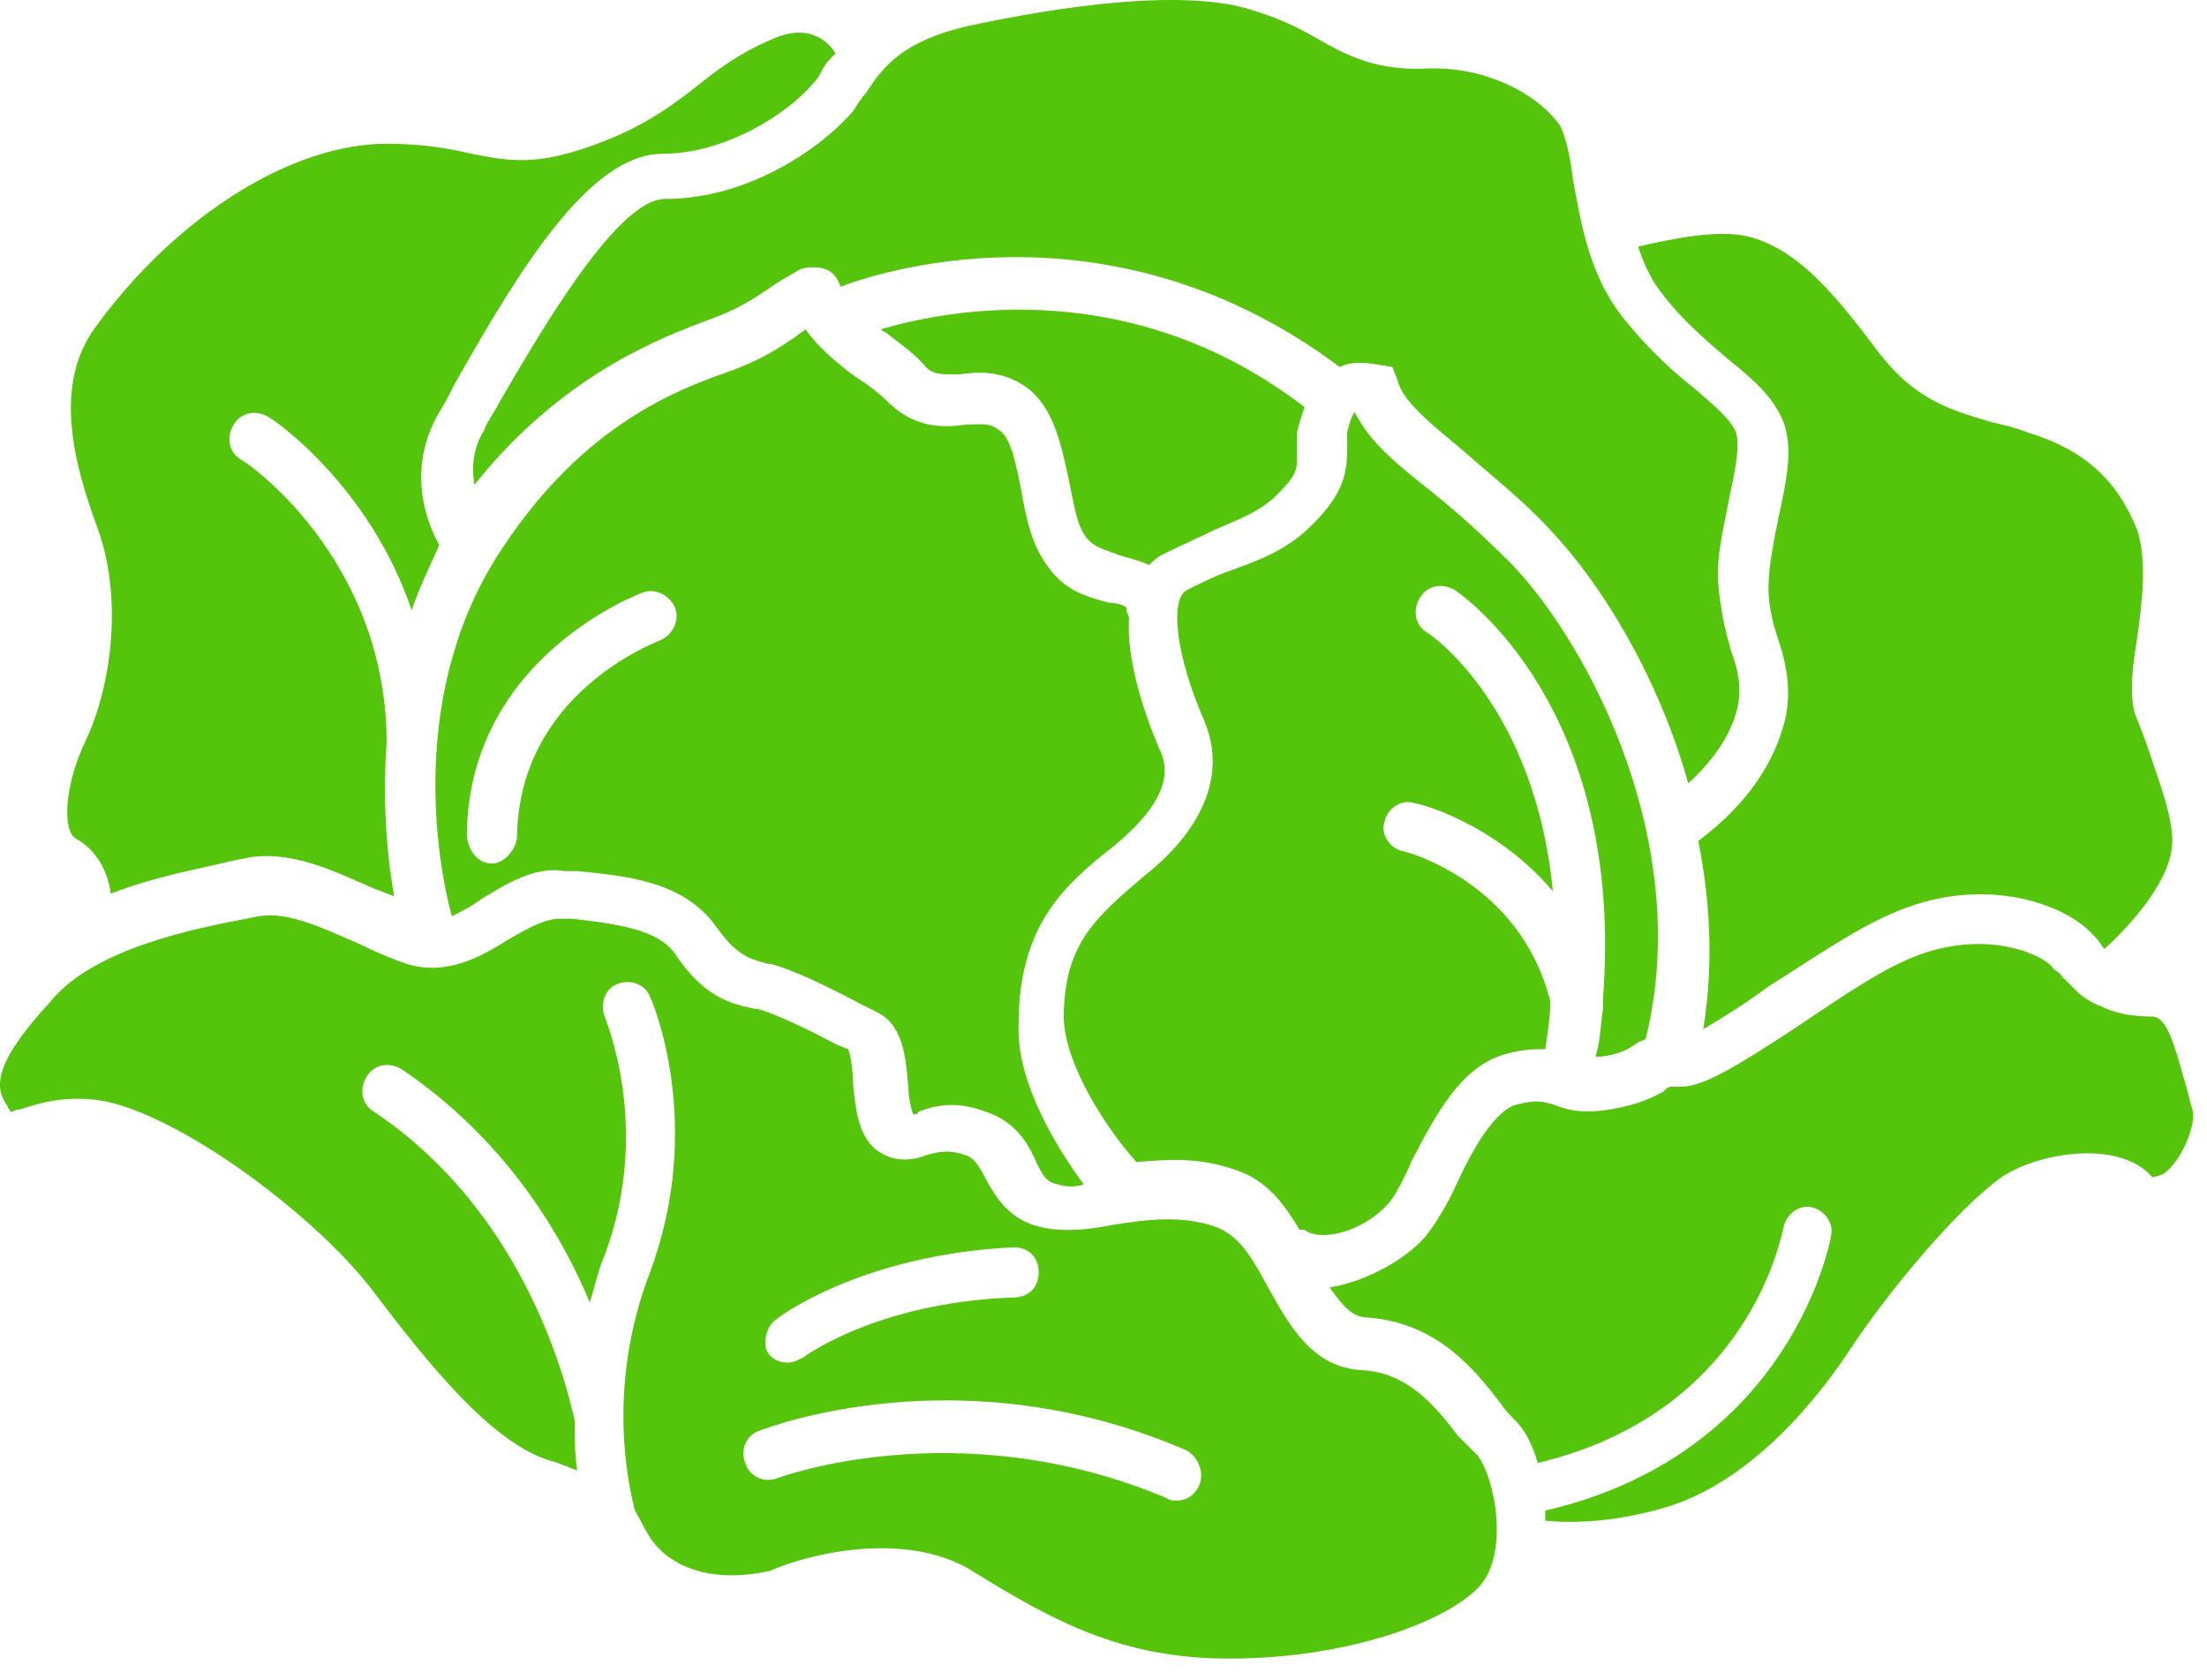 <svg width="88" height="67" viewBox="0 0 88 67" fill="none" xmlns="http://www.w3.org/2000/svg">
<path d="M28.316 12.732C29.416 12.332 30.016 11.932 30.616 11.532C31.016 11.232 31.416 11.032 31.916 10.732C32.216 10.632 32.616 10.632 32.916 10.732C33.216 10.832 33.416 11.132 33.516 11.432C35.616 10.632 44.616 8.032 53.416 14.632C53.816 14.432 54.316 14.432 54.916 14.532L55.516 14.632L55.716 15.132C55.916 16.032 57.116 16.932 58.416 18.032C59.416 18.932 60.616 19.832 61.816 21.132C63.816 23.232 66.116 26.932 67.316 31.232C68.416 30.232 69.116 29.132 69.316 28.032C69.416 27.332 69.316 26.732 69.016 25.932C68.816 25.232 68.616 24.432 68.516 23.332C68.416 22.232 68.716 21.132 68.916 20.032C69.116 19.032 69.416 17.832 69.216 17.232C69.016 16.732 68.416 16.232 67.616 15.532C66.716 14.832 65.616 13.832 64.616 12.532C63.316 10.832 63.016 8.732 62.716 7.132C62.616 6.232 62.416 5.432 62.216 5.032C61.416 3.832 59.316 2.632 56.916 2.732C54.916 2.832 53.716 2.232 52.516 1.532C51.816 1.132 51.016 0.732 50.016 0.432C46.816 -0.668 40.516 0.632 38.616 1.032C36.016 1.632 35.216 2.632 34.516 3.732C34.316 3.932 34.216 4.132 34.016 4.432C32.816 5.832 29.916 7.932 26.516 7.932C24.516 7.932 21.216 13.832 19.916 16.032C19.716 16.432 19.416 16.832 19.316 17.132C18.816 17.932 18.816 18.732 18.916 19.332C22.416 14.932 26.416 13.432 28.316 12.732Z" fill="#54C50A"/>
<path d="M35.116 13.132C35.216 13.232 35.316 13.232 35.416 13.332C35.916 13.732 36.516 14.132 36.916 14.632C37.216 14.932 37.516 14.932 38.216 14.932C38.916 14.832 39.916 14.732 40.916 15.432C42.016 16.232 42.316 17.732 42.616 19.132C42.816 20.032 42.916 20.932 43.316 21.432C43.616 21.832 44.116 21.932 44.616 22.132C44.916 22.232 45.416 22.332 45.816 22.532C45.916 22.432 46.116 22.232 46.316 22.132C47.116 21.732 47.816 21.432 48.416 21.132C49.316 20.732 50.216 20.432 50.916 19.732C51.716 18.932 51.716 18.732 51.716 18.132C51.716 17.832 51.716 17.532 51.716 17.232C51.816 16.832 51.916 16.532 52.016 16.232C45.116 10.932 37.816 12.332 35.116 13.132Z" fill="#54C50A"/>
<path d="M15.416 29.632C15.416 29.532 15.416 29.532 15.416 29.432C15.316 22.132 9.716 18.332 9.616 18.332C9.116 18.032 9.016 17.432 9.316 16.932C9.616 16.432 10.216 16.332 10.716 16.632C10.916 16.732 14.716 19.332 16.416 24.332C16.716 23.432 17.116 22.632 17.516 21.732C17.116 21.032 16.116 18.832 17.516 16.432C17.716 16.132 17.916 15.732 18.116 15.332C20.716 10.732 23.516 6.132 26.416 6.132C28.916 6.132 31.416 4.532 32.416 3.332C32.616 3.132 32.716 2.932 32.816 2.732C32.916 2.532 33.116 2.332 33.316 2.132C33.016 1.632 32.316 1.032 31.116 1.432C29.816 1.932 28.916 2.532 27.916 3.332C26.916 4.132 25.716 5.032 23.816 5.732C21.416 6.632 20.316 6.432 18.816 6.132C17.916 5.932 16.916 5.732 15.416 5.732C11.616 5.732 7.016 8.632 3.816 13.032C2.116 15.332 2.916 18.432 3.916 21.132C4.916 23.932 4.416 27.432 3.416 29.532C2.516 31.432 2.516 33.132 3.016 33.432C3.916 33.932 4.316 34.832 4.416 35.632C6.216 34.932 8.016 34.632 9.216 34.332L9.716 34.232C11.516 33.832 13.316 34.732 14.916 35.432C15.216 35.532 15.416 35.632 15.716 35.732C15.516 34.632 15.216 32.332 15.416 29.632Z" fill="#54C50A"/>
<path d="M67.916 41.032C68.616 40.632 69.716 39.932 70.516 39.332C72.116 38.332 73.816 37.132 75.416 36.432C79.016 34.832 82.216 36.032 83.316 37.132C83.516 37.332 83.716 37.532 83.816 37.732L83.916 37.832C85.016 36.832 86.616 35.032 86.616 33.532C86.616 32.532 86.116 31.232 85.716 30.032C85.516 29.432 85.316 28.932 85.116 28.432C84.916 27.632 85.016 26.632 85.216 25.432C85.416 24.032 85.616 22.332 85.216 21.132C84.416 19.132 83.116 17.932 80.816 17.232C80.316 17.032 79.816 16.932 79.416 16.832C77.716 16.332 76.316 15.932 74.816 13.932C73.016 11.532 71.616 9.932 69.716 9.432C68.516 9.132 66.616 9.532 65.316 9.832C65.516 10.432 65.816 11.132 66.216 11.632C67.116 12.832 68.116 13.632 68.916 14.332C69.916 15.132 70.716 15.832 71.116 16.832C71.516 17.932 71.216 19.232 70.916 20.632C70.716 21.632 70.516 22.632 70.516 23.432C70.516 24.232 70.716 24.932 70.916 25.532C71.216 26.432 71.416 27.432 71.216 28.532C70.816 30.332 69.716 32.032 67.716 33.532C68.216 36.032 68.316 38.532 67.916 41.032Z" fill="#54C50A"/>
<path d="M44.416 33.732C46.716 31.832 46.616 30.632 46.216 29.832C45.616 28.432 44.916 26.332 45.016 24.632C45.016 24.532 44.916 24.432 44.916 24.332C44.916 24.232 44.916 24.232 44.916 24.232C44.816 24.132 44.516 24.032 44.216 24.032C43.516 23.832 42.516 23.632 41.816 22.632C41.116 21.732 40.916 20.632 40.716 19.532C40.516 18.532 40.316 17.432 39.816 17.132C39.416 16.832 39.116 16.932 38.516 16.932C37.716 17.032 36.616 17.132 35.516 16.132C35.116 15.732 34.616 15.332 34.116 15.032C33.316 14.432 32.616 13.832 32.116 13.132C32.016 13.232 31.816 13.332 31.716 13.432C31.116 13.832 30.416 14.332 29.016 14.832C27.016 15.532 23.316 16.932 20.116 21.732C16.216 27.432 17.416 34.332 18.016 36.532C18.416 36.332 18.816 36.132 19.216 35.832C20.216 35.232 21.316 34.532 22.516 34.732H23.016C25.016 34.932 27.316 35.132 28.616 37.032C29.416 38.132 29.916 38.232 30.616 38.432H30.716C31.516 38.632 32.816 39.232 34.316 40.032L34.916 40.332C36.016 40.832 36.116 42.132 36.216 43.332C36.216 43.632 36.316 44.232 36.416 44.432C36.516 44.432 36.616 44.432 36.616 44.332C37.116 44.132 38.016 43.832 39.316 44.332C40.516 44.732 41.016 45.632 41.316 46.332C41.616 46.932 41.716 47.132 42.216 47.232C42.516 47.332 42.816 47.332 43.216 47.232C42.116 45.732 40.516 43.132 40.616 40.832C40.616 36.832 42.516 35.232 44.416 33.732ZM26.316 25.532C26.116 25.632 20.716 27.632 20.616 33.332C20.616 33.832 20.116 34.432 19.616 34.432C19.016 34.432 18.616 33.832 18.616 33.232C18.716 26.132 25.616 23.632 25.616 23.632C26.116 23.432 26.716 23.732 26.916 24.232C27.116 24.732 26.816 25.332 26.316 25.532Z" fill="#54C50A"/>
<path d="M55.316 48.032C55.616 47.732 56.016 46.932 56.316 46.232C57.216 44.532 58.216 42.532 60.016 42.032C60.716 41.832 61.216 41.832 61.616 41.832C61.716 41.132 61.816 40.532 61.816 39.932C60.616 35.132 56.016 33.932 55.916 33.932C55.416 33.832 55.016 33.232 55.216 32.732C55.316 32.232 55.916 31.832 56.416 32.032C56.616 32.032 59.616 32.832 61.916 35.532C61.216 28.232 57.116 25.332 56.916 25.232C56.416 24.932 56.316 24.332 56.616 23.832C56.916 23.332 57.516 23.232 58.016 23.532C58.316 23.732 64.816 28.232 63.916 39.832C63.916 40.032 63.916 40.132 63.916 40.232C63.816 40.832 63.816 41.532 63.616 42.132C63.716 42.132 63.716 42.132 63.816 42.132C64.616 42.032 64.916 41.832 65.216 41.632C65.316 41.532 65.416 41.532 65.616 41.432C67.516 33.832 63.516 25.932 60.316 22.532C59.216 21.432 58.116 20.432 57.116 19.632C55.716 18.532 54.616 17.632 54.016 16.432C53.916 16.532 53.816 16.832 53.716 17.232C53.716 17.432 53.716 17.632 53.716 17.832C53.716 18.832 53.616 19.632 52.316 20.932C51.316 21.932 50.216 22.332 49.116 22.732C48.516 22.932 47.916 23.232 47.316 23.532C46.616 23.932 46.916 26.232 48.016 28.732C49.316 31.832 46.516 34.232 45.616 34.932C43.616 36.632 42.516 37.632 42.416 40.332C42.316 42.332 44.216 45.132 45.316 46.332C46.516 46.232 47.816 46.132 49.216 46.632C50.516 47.032 51.216 48.032 51.816 49.032C51.916 49.032 51.916 49.032 52.016 49.032C52.616 49.532 54.316 49.132 55.316 48.032Z" fill="#54C50A"/>
<path d="M58.116 57.232C57.216 56.032 56.116 54.732 54.316 54.632C52.316 54.532 51.416 52.832 50.616 51.432C50.016 50.332 49.516 49.332 48.516 48.932C47.116 48.432 45.716 48.632 44.416 48.832C43.416 49.032 42.416 49.132 41.516 48.932C40.216 48.632 39.716 47.732 39.316 47.032C39.016 46.432 38.816 46.132 38.416 46.032C37.816 45.832 37.416 45.932 37.016 46.032C36.516 46.232 35.716 46.432 34.916 45.832C34.216 45.232 34.116 44.232 34.016 43.232C34.016 42.732 33.916 42.032 33.816 41.832L33.316 41.632C32.416 41.132 30.716 40.332 30.216 40.232H30.116C29.216 40.032 28.116 39.832 26.916 38.032C26.216 37.032 24.516 36.832 22.816 36.632H22.316C21.716 36.632 21.016 37.032 20.316 37.432C19.216 38.132 17.816 38.932 16.216 38.432C15.616 38.232 14.916 37.932 14.316 37.632C12.916 37.032 11.516 36.332 10.316 36.532L9.816 36.632C7.716 37.032 3.716 37.832 2.016 39.932C-0.384 42.532 -0.184 43.432 0.316 44.132C0.316 44.232 0.416 44.232 0.416 44.332C0.516 44.332 0.616 44.232 0.816 44.232C1.416 44.032 2.316 43.732 3.616 43.832C6.616 44.032 12.516 48.332 14.916 51.532C17.116 54.432 19.616 57.532 21.916 58.232C22.316 58.332 22.716 58.532 23.016 58.632C22.916 58.032 22.916 57.332 22.916 56.632C22.716 55.832 21.216 48.532 14.916 44.332C14.416 44.032 14.316 43.432 14.616 42.932C14.916 42.432 15.516 42.332 16.016 42.632C20.016 45.332 22.316 49.032 23.516 51.932C23.716 51.332 23.816 50.732 24.116 50.032C26.016 44.932 24.116 40.632 24.116 40.532C23.916 40.032 24.116 39.432 24.616 39.232C25.116 39.032 25.716 39.232 25.916 39.732C26.016 39.932 28.116 44.832 25.916 50.732C24.116 55.432 25.116 59.432 25.316 60.232C25.516 60.532 25.616 60.832 25.816 61.132C26.416 62.232 28.016 63.232 30.716 62.632C31.116 62.432 33.016 61.732 35.116 61.732C36.316 61.732 37.716 61.932 38.916 62.732C42.016 64.632 44.716 66.132 49.016 66.132C53.616 66.132 57.516 64.732 58.916 63.332C60.216 62.032 59.616 58.932 58.916 58.032C58.616 57.732 58.416 57.532 58.116 57.232ZM30.916 52.632C31.016 52.532 34.316 50.032 40.416 49.732C41.016 49.732 41.416 50.132 41.416 50.732C41.416 51.332 41.016 51.732 40.416 51.732C34.916 51.932 32.016 54.132 32.016 54.132C31.816 54.232 31.616 54.332 31.416 54.332C31.116 54.332 30.816 54.232 30.616 53.932C30.416 53.632 30.516 52.932 30.916 52.632ZM47.816 59.232C47.616 59.632 47.316 59.832 46.916 59.832C46.816 59.832 46.616 59.832 46.516 59.732C38.216 56.232 31.016 58.932 31.016 58.932C30.516 59.132 29.916 58.932 29.716 58.332C29.516 57.832 29.716 57.232 30.316 57.032C30.616 56.932 38.316 53.932 47.316 57.832C47.816 58.132 48.016 58.732 47.816 59.232Z" fill="#54C50A"/>
<path d="M87.416 44.232C87.316 43.932 87.216 43.432 87.116 43.132C86.716 41.732 86.416 40.532 85.816 40.532C85.116 40.532 84.516 40.432 84.016 40.232C83.516 40.032 83.116 39.832 82.816 39.532C82.616 39.332 82.416 39.132 82.216 38.932C82.116 38.732 81.916 38.732 81.816 38.532C81.216 37.932 78.916 37.032 76.116 38.232C74.716 38.832 73.016 40.032 71.516 41.032C69.216 42.532 67.916 43.332 67.016 43.332C66.816 43.332 66.716 43.332 66.616 43.332C66.516 43.332 66.416 43.432 66.316 43.532C65.916 43.732 65.416 44.032 64.216 44.232C63.016 44.432 62.416 44.232 61.916 44.032C61.516 43.932 61.316 43.832 60.516 44.032C59.616 44.232 58.716 45.832 58.116 47.132C57.716 48.032 57.216 48.832 56.816 49.332C55.916 50.332 54.316 51.132 53.016 51.332C53.516 52.032 53.916 52.532 54.516 52.532C57.316 52.732 58.816 54.632 59.816 55.932C60.016 56.232 60.216 56.432 60.416 56.632C60.816 57.032 61.116 57.632 61.316 58.332C69.716 56.332 71.016 49.332 71.116 48.932C71.216 48.432 71.716 48.032 72.216 48.132C72.716 48.232 73.116 48.732 73.016 49.232C73.016 49.332 71.516 57.932 61.616 60.232C61.616 60.332 61.616 60.532 61.616 60.632C62.516 60.732 64.216 60.732 66.316 60.132C69.816 59.132 72.516 55.732 73.816 53.732C75.416 51.332 78.116 48.132 79.816 46.932C81.316 45.932 84.516 45.432 85.816 46.932C85.916 46.932 85.916 46.932 86.216 46.832C86.916 46.432 87.616 44.832 87.416 44.232Z" fill="#54C50A"/>
</svg>
